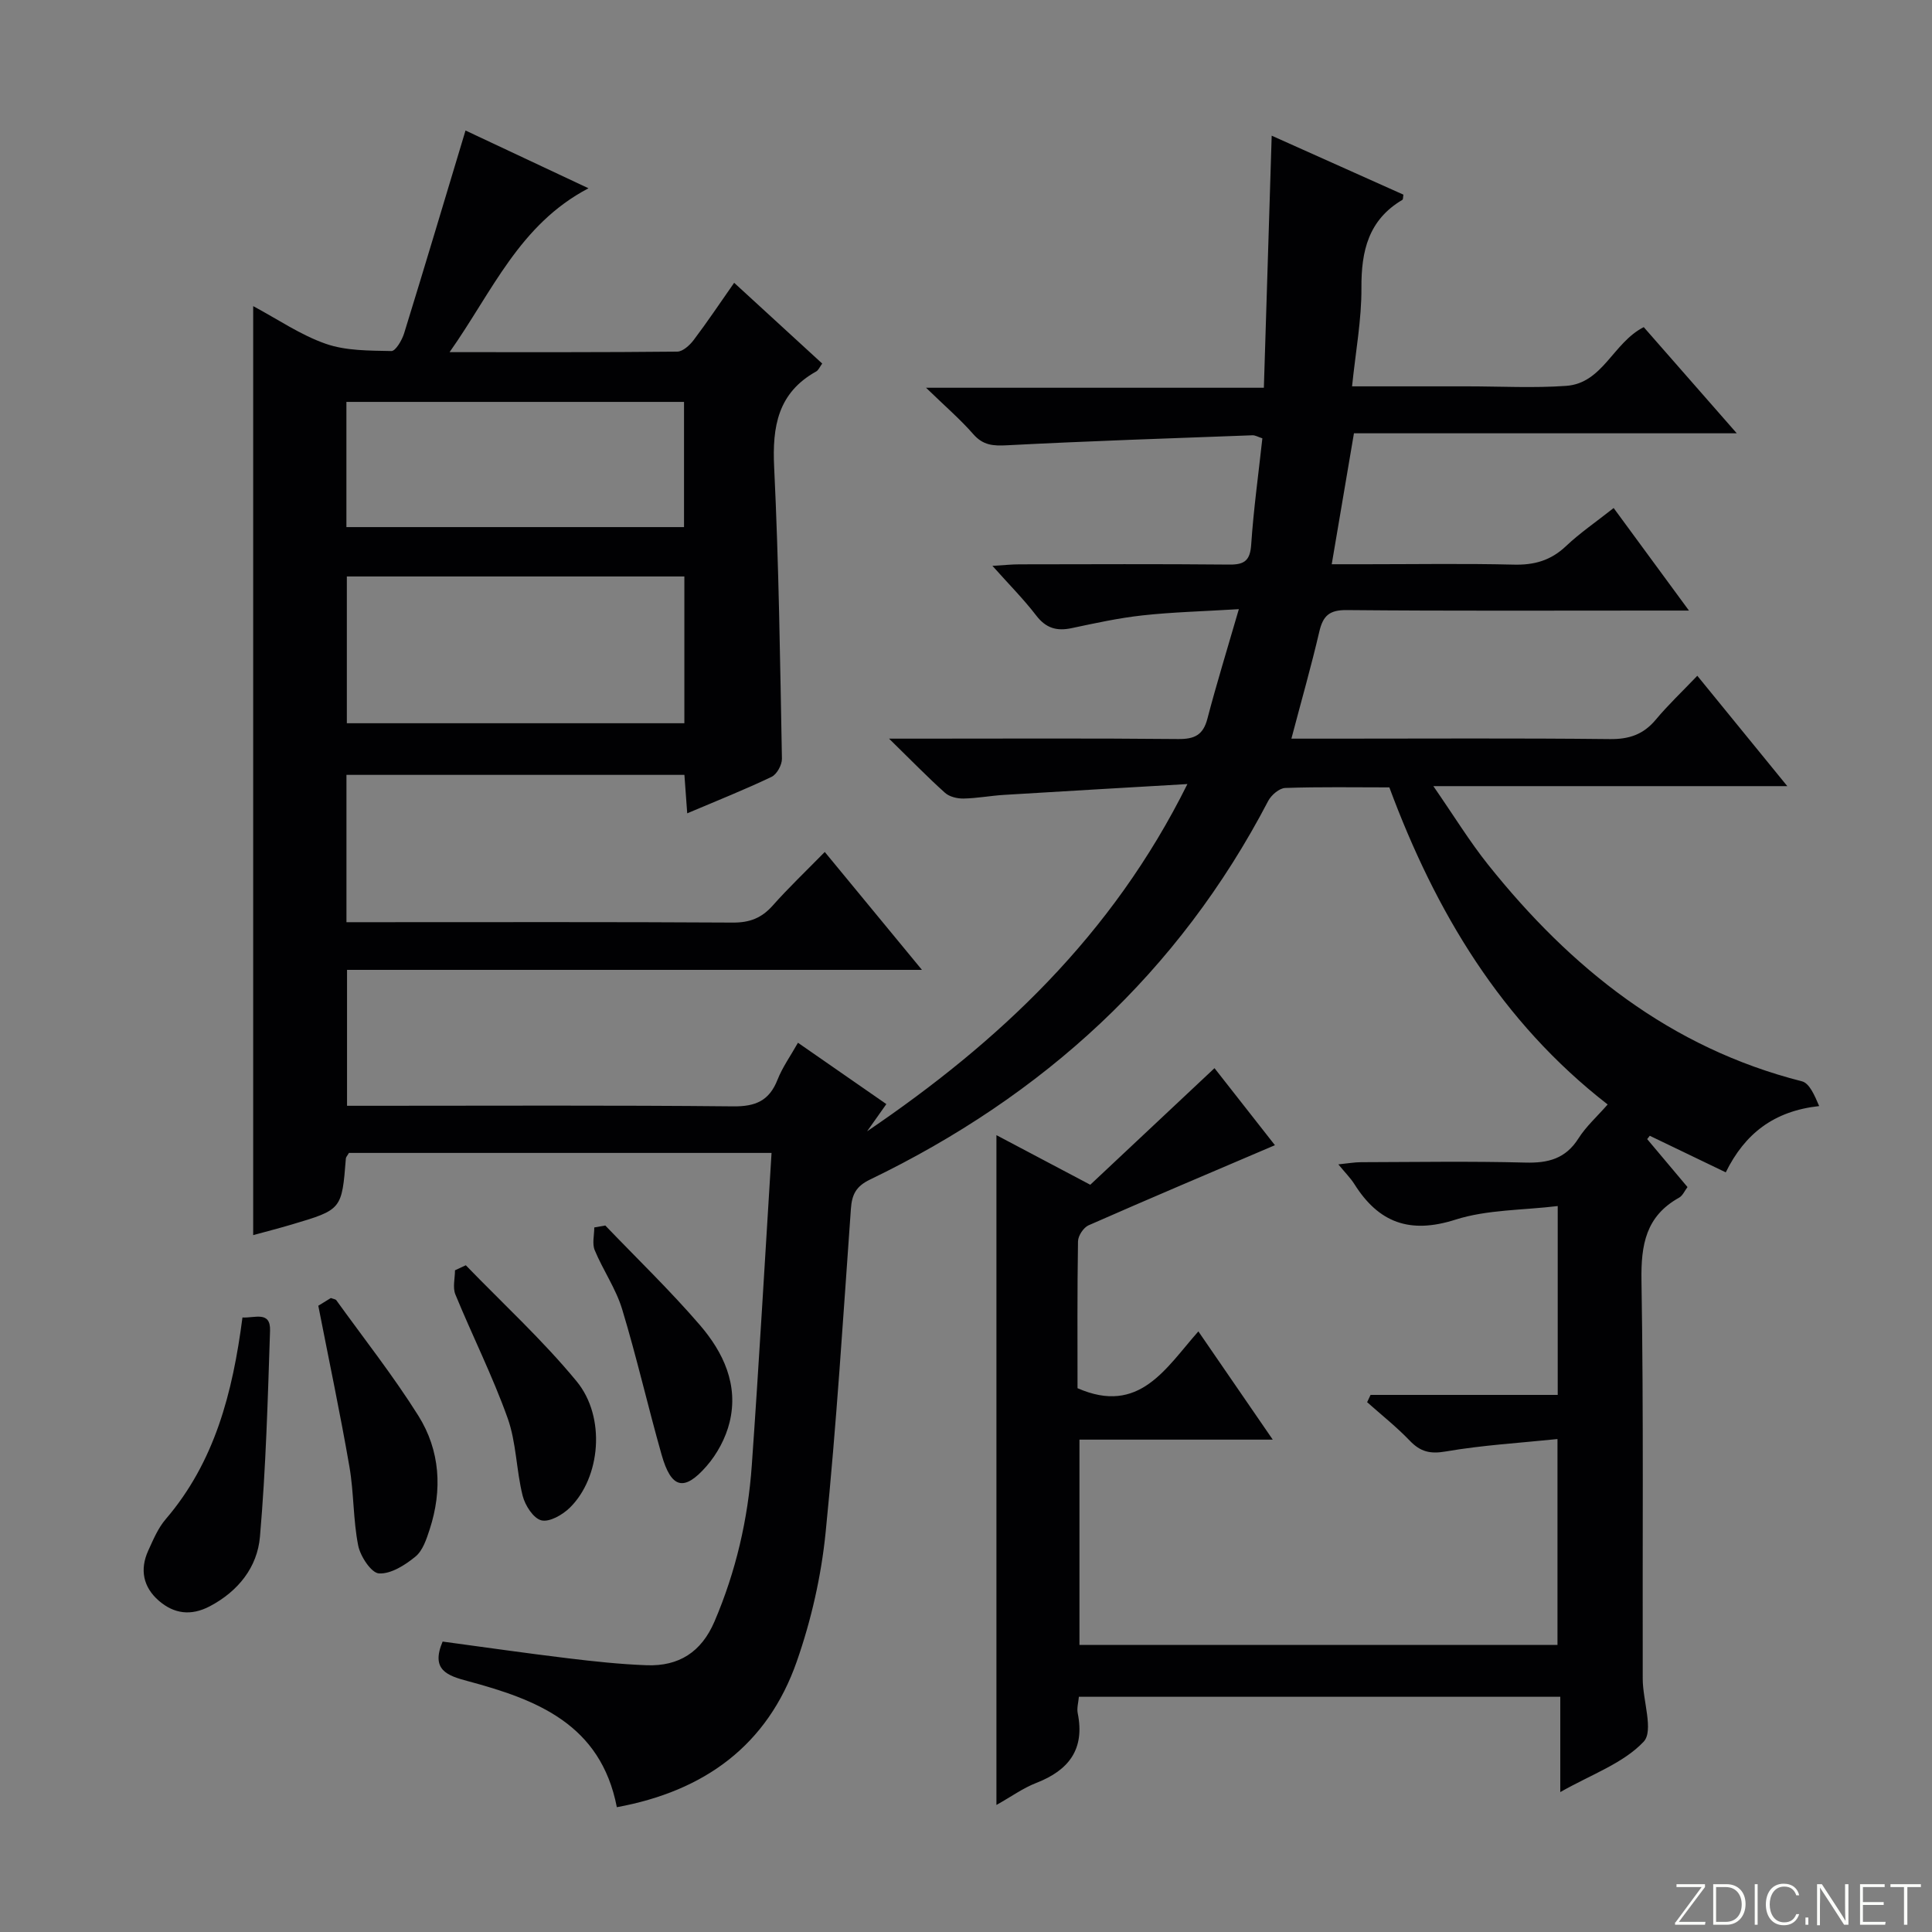 <svg enable-background="new 0 0 400 400" viewBox="0 0 400 400" xmlns="http://www.w3.org/2000/svg"><rect x="0" y="0" width="400" height="400" fill="#808080" stroke="none"/><g fill="#fbfcfa"><path d="m346.9 398 5.4-7.3h-5.2v-.6h5.9v.6l-5.4 7.2h5.5l-.1.6h-6.2v-.5z"/><path d="m354.7 390.1h2.8c2.3 0 3.9 1.6 3.9 4.1s-1.6 4.3-3.9 4.3h-2.8zm.6 7.8h2c2.2 0 3.3-1.6 3.3-3.6 0-1.8-1-3.6-3.3-3.6h-2z"/><path d="m363.9 390.1v8.4h-.6v-8.4z"/><path d="m372.5 396.3c-.4 1.3-1.4 2.3-3.2 2.3-2.4 0-3.7-1.9-3.7-4.3 0-2.3 1.2-4.3 3.7-4.3 1.8 0 2.9 1 3.2 2.4h-.6c-.4-1.1-1.1-1.8-2.5-1.8-2.1 0-3 1.9-3 3.7s.9 3.7 3 3.7c1.4 0 2.1-.7 2.5-1.7z"/><path d="m373.8 398.5v-1.5h.6v1.5z"/><path d="m376.2 398.5v-8.4h1c1.3 2 4.4 6.7 4.9 7.6-.1-1.2-.1-2.4-.1-3.8v-3.8h.7v8.4h-.9c-1.2-1.9-4.4-6.8-5-7.7.1 1.1 0 2.3 0 3.9v3.9h-.6z"/><path d="m390 394.4h-4.3v3.5h4.7l-.1.6h-5.2v-8.4h5.1v.6h-4.5v3.1h4.3v.7z"/><path d="m394.2 390.7h-2.8v-.6h6.3v.6h-2.8v7.8h-.7z"/></g><path d="m159.74 238.7c-29.82 0-58.74 0-87.5 0-.32.57-.6.84-.63 1.13-.84 10.6-.84 10.61-11.17 13.68-2.69.8-5.41 1.49-8.02 2.21 0-64.02 0-127.88 0-192.34 5.09 2.72 9.81 5.98 15.03 7.8 4.21 1.47 9.03 1.4 13.58 1.5.87.02 2.2-2.25 2.64-3.67 4.26-13.78 8.37-27.6 12.71-41.99 7.8 3.66 16.38 7.7 25.46 11.96-14.34 7.53-19.87 21.33-28.76 33.93 16.59 0 31.87.05 47.14-.11 1.15-.01 2.58-1.32 3.39-2.39 2.8-3.7 5.38-7.56 8.39-11.86 6.18 5.67 12.12 11.12 18.23 16.72-.5.68-.76 1.36-1.25 1.64-7.93 4.42-9.11 11.39-8.7 19.81.97 20.1 1.23 40.24 1.61 60.36.02 1.28-1.05 3.24-2.15 3.76-5.52 2.64-11.22 4.9-17.46 7.55-.21-2.83-.38-5.21-.58-7.96-23.22 0-46.44 0-69.97 0v30.5h5.52c24.83 0 49.67-.07 74.5.08 3.48.02 5.94-.95 8.22-3.51 3.3-3.72 6.92-7.16 10.79-11.11 6.71 8.14 13.11 15.89 20.12 24.41-40.18 0-79.39 0-119.03 0v28.14h5.45c24.83 0 49.67-.13 74.5.12 4.63.05 7.46-1.16 9.17-5.5 1.02-2.59 2.69-4.92 4.24-7.67 6.18 4.29 12.13 8.42 18.3 12.7-1.45 2.05-2.72 3.84-3.99 5.64 27.31-18.54 50.75-40.54 66.32-71.9-13.48.79-25.71 1.49-37.93 2.24-2.82.17-5.62.71-8.43.76-1.29.02-2.91-.36-3.83-1.19-3.59-3.22-6.96-6.69-11.58-11.21h5.87c18 0 36-.1 54 .08 3.39.03 5.16-.84 6.04-4.21 1.87-7.16 4.06-14.23 6.51-22.68-7.56.46-13.78.61-19.95 1.29-4.93.54-9.81 1.61-14.67 2.64-3.09.66-5.32.01-7.33-2.61-2.59-3.38-5.63-6.43-9.07-10.29 2.45-.14 4.02-.31 5.58-.31 14.5-.02 29-.09 43.5.05 3.19.03 4.28-.91 4.5-4.18.49-7.29 1.5-14.54 2.31-21.96-.88-.28-1.47-.65-2.06-.63-16.94.63-33.88 1.19-50.8 2.07-2.87.15-4.95.02-6.97-2.28-2.73-3.12-5.91-5.85-9.8-9.63h69.94c.55-17.61 1.08-34.66 1.62-52.19 9.2 4.12 18.25 8.17 27.27 12.21-.09.48-.04.98-.22 1.08-7.01 4.15-8.52 10.57-8.47 18.22.04 6.58-1.2 13.16-1.94 20.39h19.84 4c6.83 0 13.69.38 20.49-.1 7.59-.54 9.7-8.94 16.06-12.16 6.17 7.04 12.38 14.13 19.26 21.98-26.78 0-52.76 0-79.26 0-1.54 9.07-2.99 17.65-4.6 27.11h7.17c10.17 0 20.34-.17 30.5.08 4.26.11 7.68-.85 10.82-3.82 2.88-2.73 6.2-4.99 9.88-7.9 5.07 6.91 10 13.61 15.59 21.23-2.85 0-4.62 0-6.38 0-21.5 0-43 .1-64.5-.1-3.59-.03-4.89 1.2-5.65 4.46-1.69 7.25-3.74 14.41-5.78 22.16h8.91c19 0 38-.12 57 .09 4.02.05 6.97-.95 9.54-4.03 2.55-3.06 5.48-5.82 8.59-9.08 6.22 7.63 12.13 14.88 18.63 22.85-24.47 0-48.02 0-73.28 0 4.26 6.15 7.5 11.46 11.35 16.28 17.13 21.44 37.72 37.92 64.95 44.83 1.59.4 2.64 2.95 3.58 5.13-9.41 1.03-15.4 5.73-19.34 13.72-5.43-2.61-10.58-5.09-15.73-7.57-.18.23-.36.46-.54.69 2.72 3.24 5.44 6.47 8.35 9.93-.58.75-.99 1.78-1.75 2.2-6.88 3.83-7.9 9.74-7.78 17.16.45 27.49.19 55 .26 82.5.01 4.45 2.31 10.71.19 12.97-4.22 4.48-10.78 6.75-17.26 10.43 0-7.08 0-13.26 0-19.73-33.55 0-66.45 0-99.67 0-.1 1.18-.45 2.35-.24 3.4 1.51 7.45-1.83 11.81-8.57 14.43-2.73 1.06-5.18 2.84-8.26 4.57 0-46.43 0-92.28 0-138.68 6.17 3.26 12.14 6.42 19.43 10.27 8.33-7.81 16.97-15.93 25.72-24.14 3.56 4.54 8.41 10.73 12.51 15.95-13.11 5.6-25.89 11-38.59 16.59-1.04.46-2.16 2.16-2.18 3.31-.17 10.3-.1 20.61-.1 30.41 12.8 5.62 18.26-4.14 25.02-11.76 5.22 7.59 10.05 14.63 15.4 22.41-13.81 0-26.72 0-40.02 0v42.5h98.97c0-13.86 0-27.76 0-42.62-7.82.81-15.55 1.26-23.13 2.57-3.26.56-5.25.06-7.44-2.22-2.74-2.86-5.87-5.34-8.84-7.98.24-.5.47-1 .71-1.51h38.75c0-13.16 0-25.55 0-39.1-7.29.88-14.6.72-21.19 2.82-9.43 3.01-15.88.64-20.92-7.38-.78-1.23-1.84-2.28-3.31-4.07 1.99-.2 3.35-.45 4.71-.45 11.33-.03 22.67-.22 34 .08 4.73.13 8.33-.79 11-5 1.57-2.48 3.85-4.52 6.05-7.03-22.09-17.16-35.64-39.91-45.2-65.65-7.25 0-14.41-.13-21.55.12-1.23.04-2.89 1.46-3.53 2.68-18.55 35.55-46.6 61.1-82.45 78.4-2.87 1.38-3.74 3.08-3.95 6.04-1.6 22.37-2.99 44.77-5.24 67.08-.91 9-2.97 18.09-5.96 26.63-6.06 17.36-19.09 26.86-37.26 30.19-3.34-17.24-16.65-22.29-30.85-26.1-4.25-1.14-7.72-2.3-5.22-8.19 8.54 1.15 17.2 2.4 25.88 3.45 5.44.66 10.91 1.25 16.38 1.45 6.64.24 11.31-2.71 14.03-9.06 4.43-10.36 6.93-21.16 7.72-32.31 1.51-21.37 2.72-42.76 4.09-64.7zm-18.05-119.35c-23.57 0-46.64 0-69.88 0v30.39h69.88c0-10.18 0-20.09 0-30.39zm-69.97-10.22h69.9c0-8.89 0-17.32 0-25.92-23.41 0-46.5 0-69.9 0z" fill="#010103"/><path d="m50.2 272.77c2.56.15 5.85-1.43 5.71 2.75-.47 14.23-.86 28.48-2.09 42.65-.54 6.28-4.47 11.27-10.36 14.38-3.9 2.06-7.43 1.59-10.58-1.14-3.23-2.8-3.98-6.44-2.19-10.37 1.03-2.25 2.02-4.65 3.61-6.5 10.15-11.84 13.86-26.12 15.9-41.77z" fill="#010103"/><path d="m65.9 270.34c.51-.32 1.62-1 2.6-1.6.54.21.97.24 1.13.46 5.71 7.93 11.79 15.64 16.98 23.9 4.53 7.22 5.01 15.38 2.35 23.54-.66 2.02-1.43 4.4-2.95 5.64-2.13 1.75-5.07 3.62-7.54 3.48-1.6-.09-3.86-3.53-4.31-5.77-1.06-5.34-.88-10.92-1.81-16.29-1.88-10.89-4.17-21.71-6.45-33.36z" fill="#010103"/><path d="m96.44 261.96c7.7 7.96 15.91 15.49 22.93 24.01 6.13 7.43 4.97 19.95-1.4 26.19-1.5 1.47-4.21 3.03-5.89 2.61-1.65-.41-3.37-3.1-3.87-5.09-1.33-5.29-1.3-11-3.11-16.07-3.11-8.71-7.3-17.04-10.82-25.61-.59-1.44-.08-3.33-.08-5 .74-.36 1.49-.7 2.24-1.04z" fill="#010103"/><path d="m125.32 253.73c6.55 6.83 13.38 13.41 19.55 20.57 4.88 5.65 8.09 12.42 6.18 20.18-.79 3.23-2.56 6.54-4.76 9.06-4.68 5.37-7.34 4.63-9.32-2.38-2.84-10.01-5.15-20.17-8.17-30.13-1.29-4.24-3.95-8.05-5.67-12.19-.56-1.35-.09-3.13-.09-4.71.76-.13 1.52-.27 2.28-.4z" fill="#010103"/></svg>